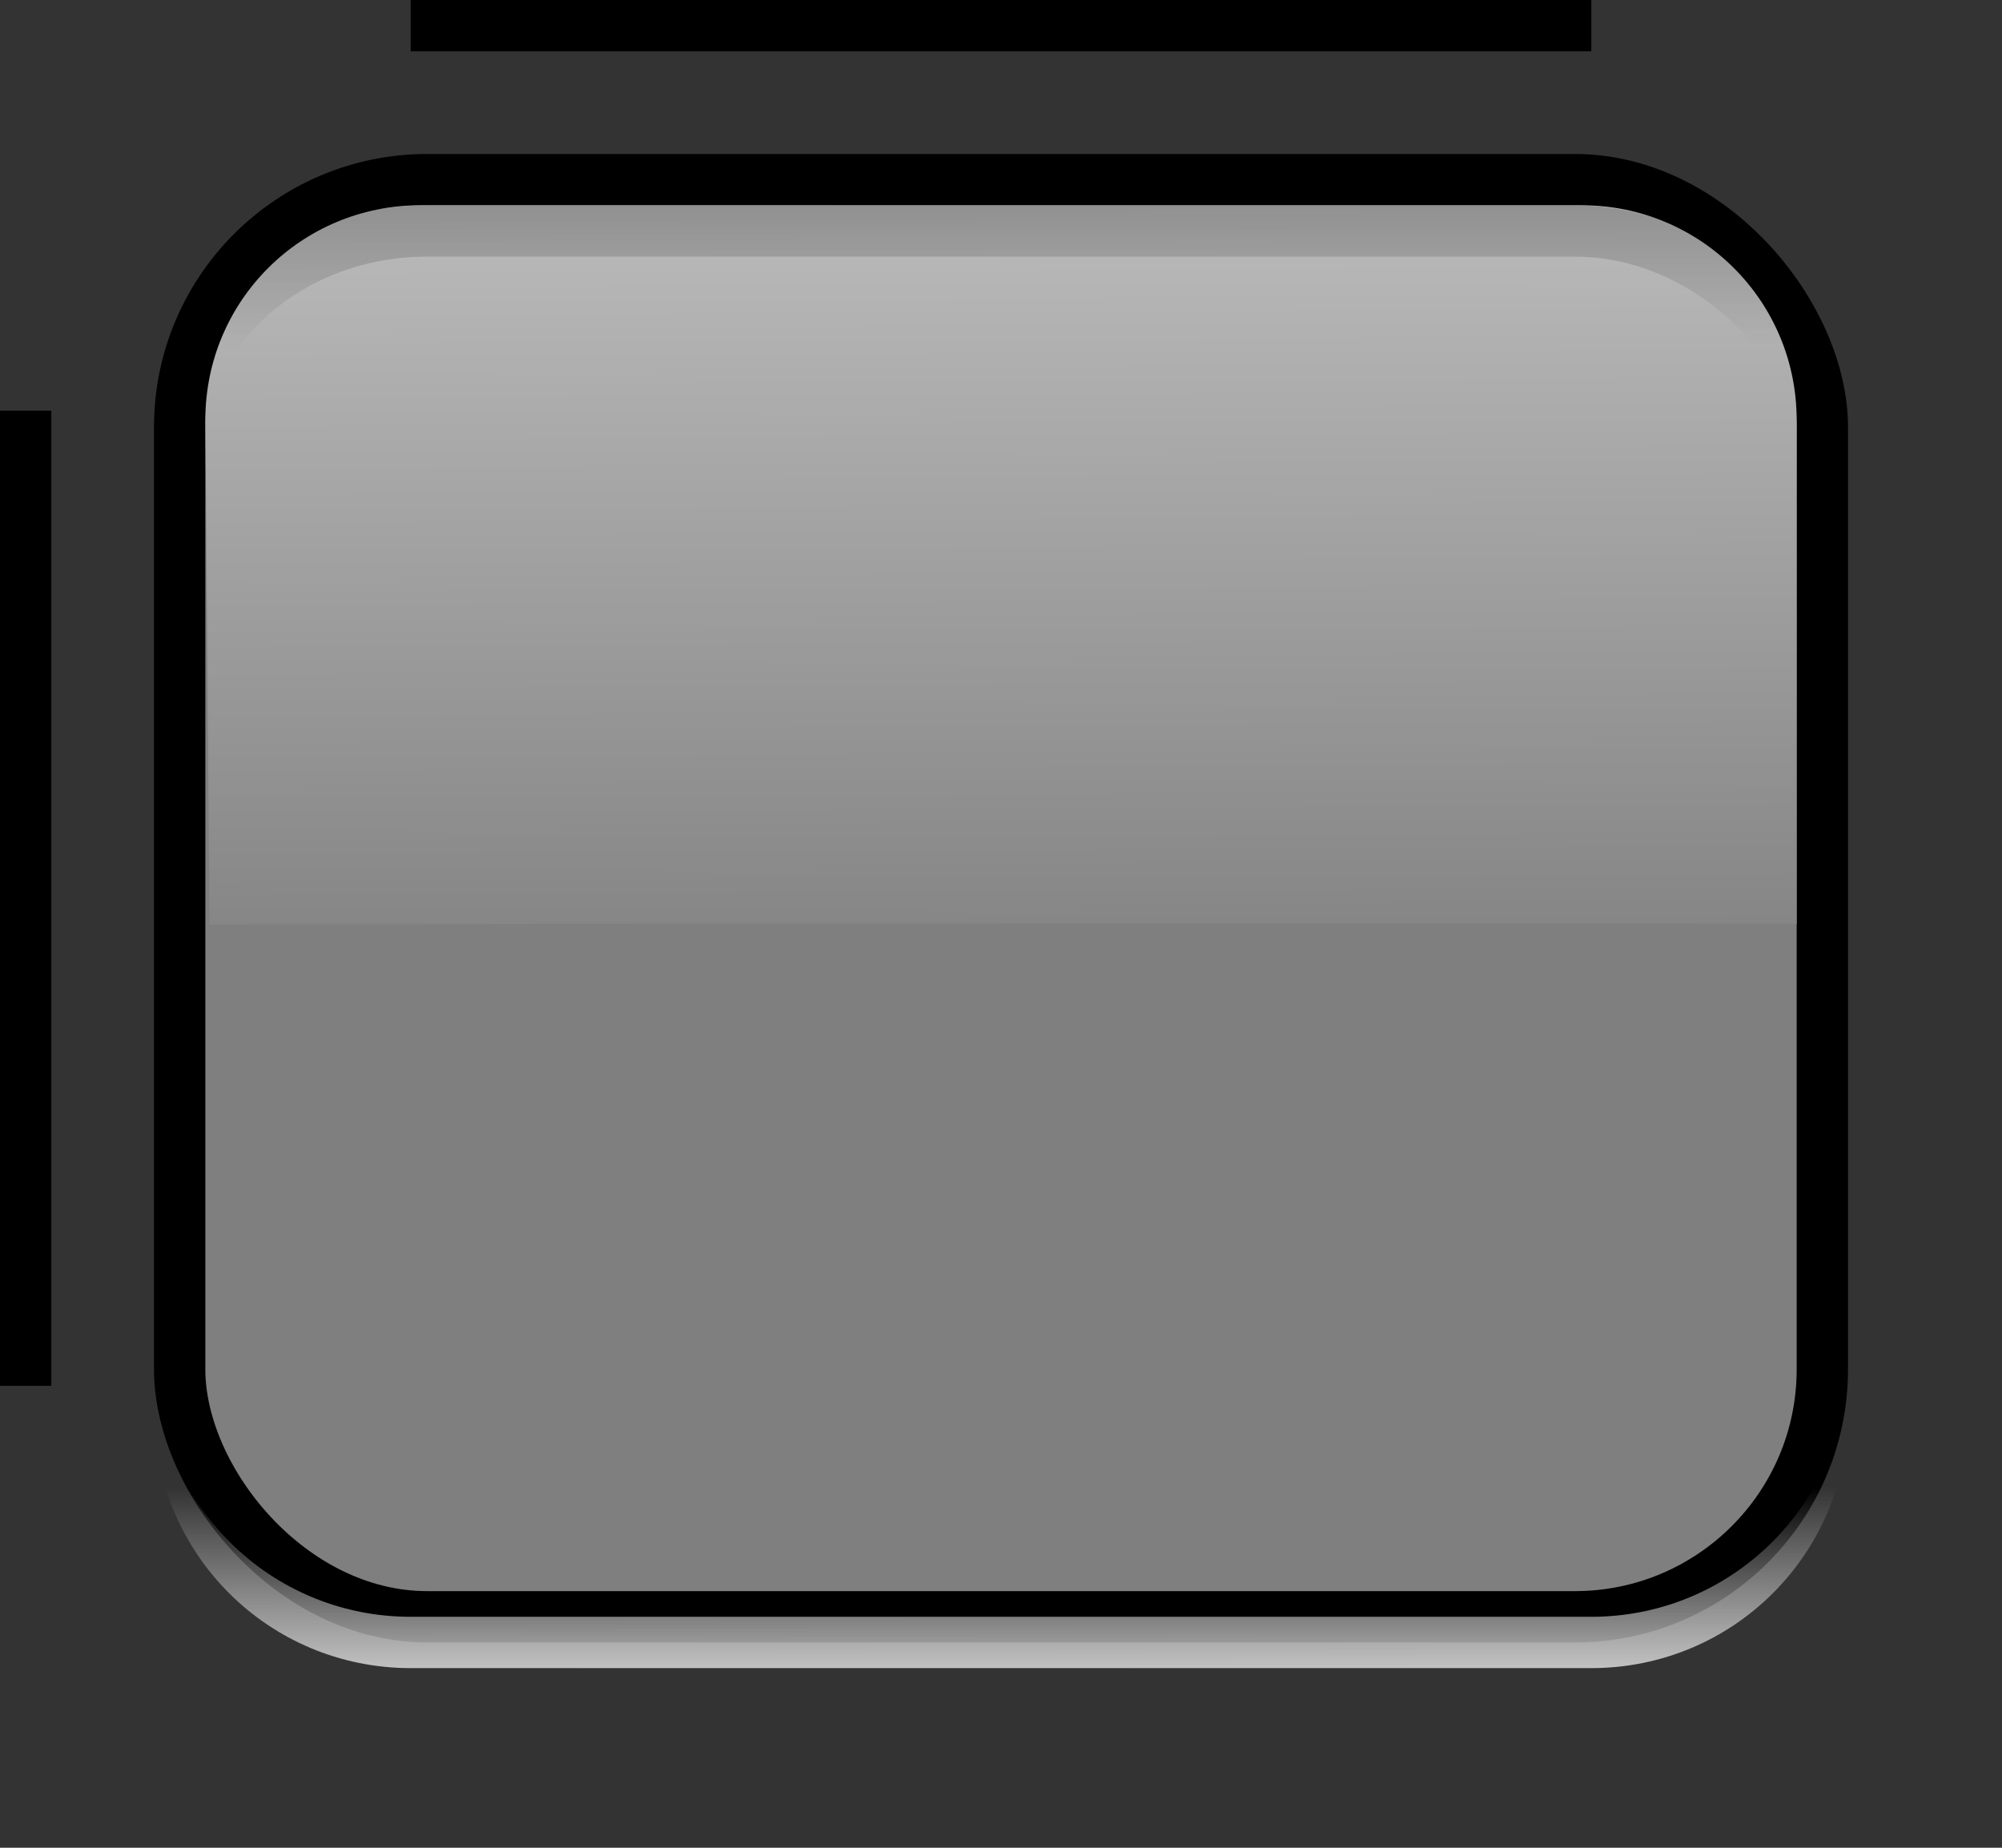 <?xml version="1.0" encoding="UTF-8" standalone="no"?>
<!-- Created with Inkscape (http://www.inkscape.org/) -->
<svg
   xmlns:dc="http://purl.org/dc/elements/1.1/"
   xmlns:cc="http://web.resource.org/cc/"
   xmlns:rdf="http://www.w3.org/1999/02/22-rdf-syntax-ns#"
   xmlns:svg="http://www.w3.org/2000/svg"
   xmlns="http://www.w3.org/2000/svg"
   xmlns:xlink="http://www.w3.org/1999/xlink"
   xmlns:sodipodi="http://sodipodi.sourceforge.net/DTD/sodipodi-0.dtd"
   xmlns:inkscape="http://www.inkscape.org/namespaces/inkscape"
   id="svg2"
   sodipodi:version="0.32"
   inkscape:version="0.45"
   width="39"
   height="36"
   version="1.0"
   sodipodi:docname="btn_default_normal_disable.9.svg"
   inkscape:output_extension="org.inkscape.output.svg.inkscape"
   inkscape:export-xdpi="90"
   inkscape:export-ydpi="90"
   sodipodi:docbase="/home/piotr/java/j2mepolish-workspace/Theme/ressrc"
   sodipodi:modified="true">
  <rect width="100%" height="100%" fill="#333333" stroke="none"/>
  <defs
     id="defs5">
    <linearGradient
       id="linearGradient7046">
      <stop
         style="stop-color:#ffffff;stop-opacity:1;"
         offset="0"
         id="stop7048" />
      <stop
         style="stop-color:#ffffff;stop-opacity:0;"
         offset="1"
         id="stop7050" />
    </linearGradient>
    <linearGradient
       id="linearGradient6069">
      <stop
         style="stop-color:#000000;stop-opacity:1;"
         offset="0"
         id="stop6071" />
      <stop
         style="stop-color:#000000;stop-opacity:0;"
         offset="1"
         id="stop6073" />
    </linearGradient>
    <linearGradient
       id="linearGradient4112">
      <stop
         style="stop-color:#ffffff;stop-opacity:1;"
         offset="0"
         id="stop4114" />
      <stop
         style="stop-color:#7f7f7f;stop-opacity:1;"
         offset="1"
         id="stop4116" />
    </linearGradient>
    <linearGradient
       inkscape:collect="always"
       xlink:href="#linearGradient4112"
       id="linearGradient4125"
       gradientUnits="userSpaceOnUse"
       x1="-8.006"
       y1="-26.475"
       x2="-7.828"
       y2="7.905"
       gradientTransform="translate(28,12)" />
    <linearGradient
       inkscape:collect="always"
       xlink:href="#linearGradient6069"
       id="linearGradient6075"
       x1="-18.784"
       y1="20.991"
       x2="-18.748"
       y2="33.26"
       gradientUnits="userSpaceOnUse"
       gradientTransform="matrix(0.985,0,0,1,37.469,-26.5)" />
    <linearGradient
       inkscape:collect="always"
       xlink:href="#linearGradient7046"
       id="linearGradient6098"
       x1="17.26"
       y1="33.878"
       x2="17.29"
       y2="26.131"
       gradientUnits="userSpaceOnUse"
       gradientTransform="translate(1,2)" />
    <linearGradient
       inkscape:collect="always"
       xlink:href="#linearGradient7046"
       id="linearGradient12921"
       gradientUnits="userSpaceOnUse"
       gradientTransform="translate(3,2.5)"
       x1="17.018"
       y1="31.533"
       x2="17.014"
       y2="26.476" />
  </defs>
  <sodipodi:namedview
     inkscape:window-height="924"
     inkscape:window-width="1280"
     inkscape:pageshadow="2"
     inkscape:pageopacity="0"
     guidetolerance="10000"
     gridtolerance="10000"
     objecttolerance="10000"
     borderopacity="1.0"
     bordercolor="#666666"
     pagecolor="#000000"
     id="base"
     showgrid="true"
     inkscape:object-bbox="true"
     inkscape:object-points="true"
     inkscape:object-nodes="true"
     inkscape:grid-points="true"
     inkscape:guide-points="true"
     showguides="true"
     inkscape:guide-bbox="true"
     inkscape:zoom="16.428447"
     inkscape:cx="16.5"
     inkscape:cy="20.838633"
     inkscape:window-x="0"
     inkscape:window-y="25"
     inkscape:current-layer="svg2"
     width="39px"
     height="36px" />
  <rect
     style="opacity:1;fill:#7f7f7f;fill-opacity:1;fill-rule:nonzero;stroke:#000000;stroke-width:1;stroke-linecap:round;stroke-linejoin:round;stroke-miterlimit:4;stroke-dasharray:none;stroke-opacity:1"
     id="rect2161"
     width="32"
     height="28"
     x="3.5"
     y="3.5"
     ry="4.821" />
  <path
     style="fill:url(#linearGradient4125);fill-opacity:1;fill-rule:nonzero;stroke:none;stroke-width:1;stroke-linecap:round;stroke-linejoin:round;stroke-miterlimit:4;stroke-opacity:1"
     d="M 8.184,4 L 30.816,4 C 33.134,4 35,5.866 35,8.184 L 35,18 C 32.933,17.971 5.95,18.001 4.081,18.016 L 4,8.184 C 4,5.866 5.866,4 8.184,4 z "
     id="rect3141"
     sodipodi:nodetypes="ccccccc" />
  <rect
     ry="4.821"
     y="4.5"
     x="3.5"
     height="8.5"
     width="32"
     id="rect5098"
     style="opacity:1;fill:none;fill-opacity:1;fill-rule:nonzero;stroke:url(#linearGradient6075);stroke-width:1;stroke-linecap:round;stroke-linejoin:round;stroke-miterlimit:4;stroke-dasharray:none;stroke-opacity:1" />
  <path
     style="opacity:1;fill:url(#linearGradient12921);fill-opacity:1;fill-rule:nonzero;stroke:none;stroke-width:1;stroke-linecap:round;stroke-linejoin:round;stroke-miterlimit:4;stroke-dasharray:none;stroke-opacity:1"
     d="M 3.031,27 C 3.014,27.168 3,27.327 3,27.5 C 3,30.27 5.23,32.5 8,32.5 L 31,32.5 C 33.77,32.5 36,30.27 36,27.5 C 36,27.327 35.986,27.168 35.969,27 C 35.714,29.527 33.597,31.5 31,31.5 L 8,31.5 C 5.403,31.5 3.286,29.527 3.031,27 z "
     id="rect4144" />
  <rect
     style="opacity:1;fill:#000000;fill-opacity:1;fill-rule:nonzero;stroke:none;stroke-width:1;stroke-linecap:round;stroke-linejoin:round;stroke-miterlimit:4;stroke-dasharray:none;stroke-opacity:1"
     id="rect2172"
     width="23"
     height="1"
     x="8"
     y="0"
     ry="2.7755576e-17"
     inkscape:label="#hpatch" />
  <rect
     style="opacity:1;fill:#000000;fill-opacity:1;fill-rule:nonzero;stroke:none;stroke-width:1;stroke-linecap:round;stroke-linejoin:round;stroke-miterlimit:4;stroke-dasharray:none;stroke-opacity:1"
     id="rect3145"
     width="1"
     height="19"
     x="0"
     y="8"
     ry="2.7755576e-17"
     inkscape:label="#vpatch" />
</svg>
